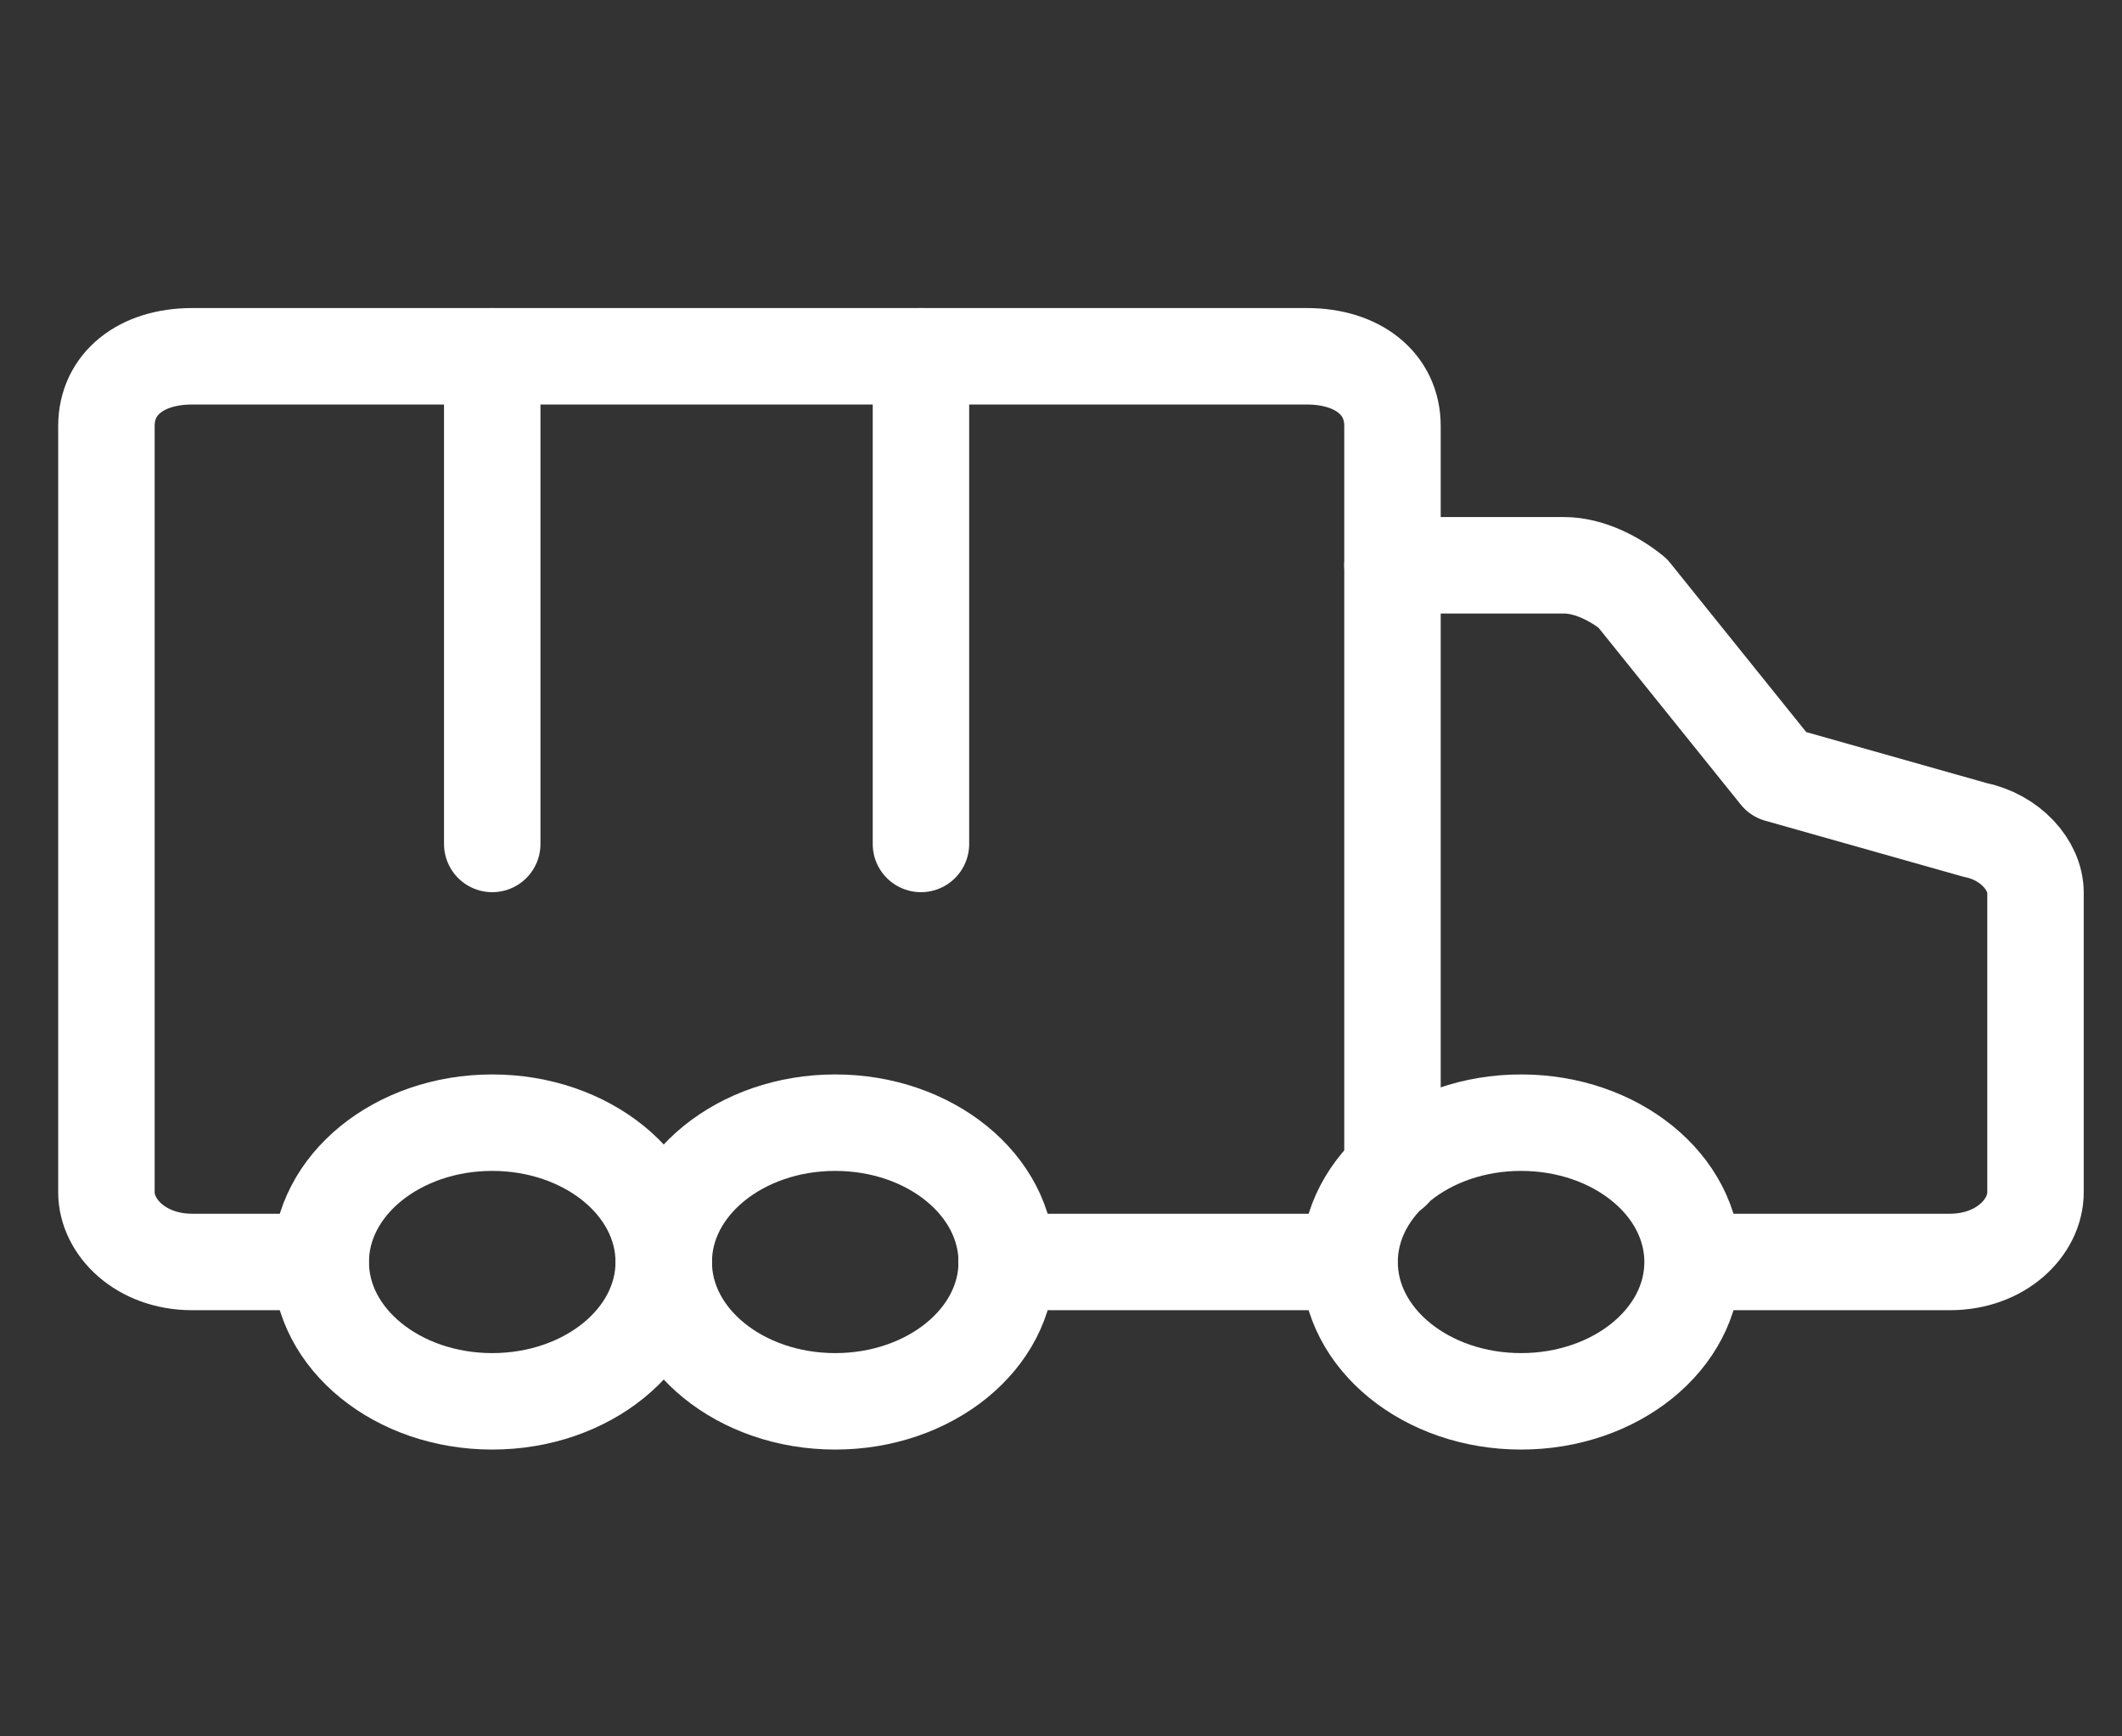 <svg width="33" height="27" viewBox="0 0 33 27" fill="none" xmlns="http://www.w3.org/2000/svg">
<rect x="0" y="0" width="33" height="27" fill="#333333" stroke="none"/>
<g clip-path="url(#clip0_918_283)">
<path d="M21.655 8.79H24.322C24.722 8.79 25.122 9.007 25.389 9.223L27.655 12.04L30.722 12.907C31.255 13.015 31.655 13.448 31.655 13.882V18.54C31.655 19.082 31.122 19.623 30.322 19.623H26.338" stroke="white" stroke-width="1.5" stroke-miterlimit="10" stroke-linecap="round" stroke-linejoin="round"/>
<path d="M23.655 21.79C25.128 21.79 26.322 20.82 26.322 19.624C26.322 18.427 25.128 17.457 23.655 17.457C22.182 17.457 20.988 18.427 20.988 19.624C20.988 20.82 22.182 21.79 23.655 21.79Z" stroke="white" stroke-width="1.5" stroke-miterlimit="10" stroke-linecap="round" stroke-linejoin="round"/>
<path d="M21.655 18.205V6.623C21.655 5.973 21.122 5.54 20.322 5.54H2.989C2.189 5.54 1.655 5.973 1.655 6.623V18.54C1.655 19.082 2.189 19.623 2.989 19.623H4.985M20.981 19.623H15.652" stroke="white" stroke-width="1.5" stroke-miterlimit="10" stroke-linecap="round" stroke-linejoin="round"/>
<path d="M7.655 21.79C9.128 21.79 10.322 20.82 10.322 19.624C10.322 18.427 9.128 17.457 7.655 17.457C6.182 17.457 4.988 18.427 4.988 19.624C4.988 20.82 6.182 21.79 7.655 21.79Z" stroke="white" stroke-width="1.5" stroke-miterlimit="10" stroke-linecap="round" stroke-linejoin="round"/>
<path d="M12.989 21.79C14.462 21.79 15.656 20.82 15.656 19.624C15.656 18.427 14.462 17.457 12.989 17.457C11.516 17.457 10.322 18.427 10.322 19.624C10.322 20.82 11.516 21.79 12.989 21.79Z" stroke="white" stroke-width="1.5" stroke-miterlimit="10" stroke-linecap="round" stroke-linejoin="round"/>
<path d="M7.655 5.54V13.123" stroke="white" stroke-width="1.5" stroke-miterlimit="10" stroke-linecap="round" stroke-linejoin="round"/>
<path d="M14.322 5.54V13.123" stroke="white" stroke-width="1.5" stroke-miterlimit="10" stroke-linecap="round" stroke-linejoin="round"/>
</g>
<defs>
<clipPath id="clip0_918_283">
<rect width="32" height="26" fill="white" transform="translate(0.655 0.665)"/>
</clipPath>
</defs>
</svg>
